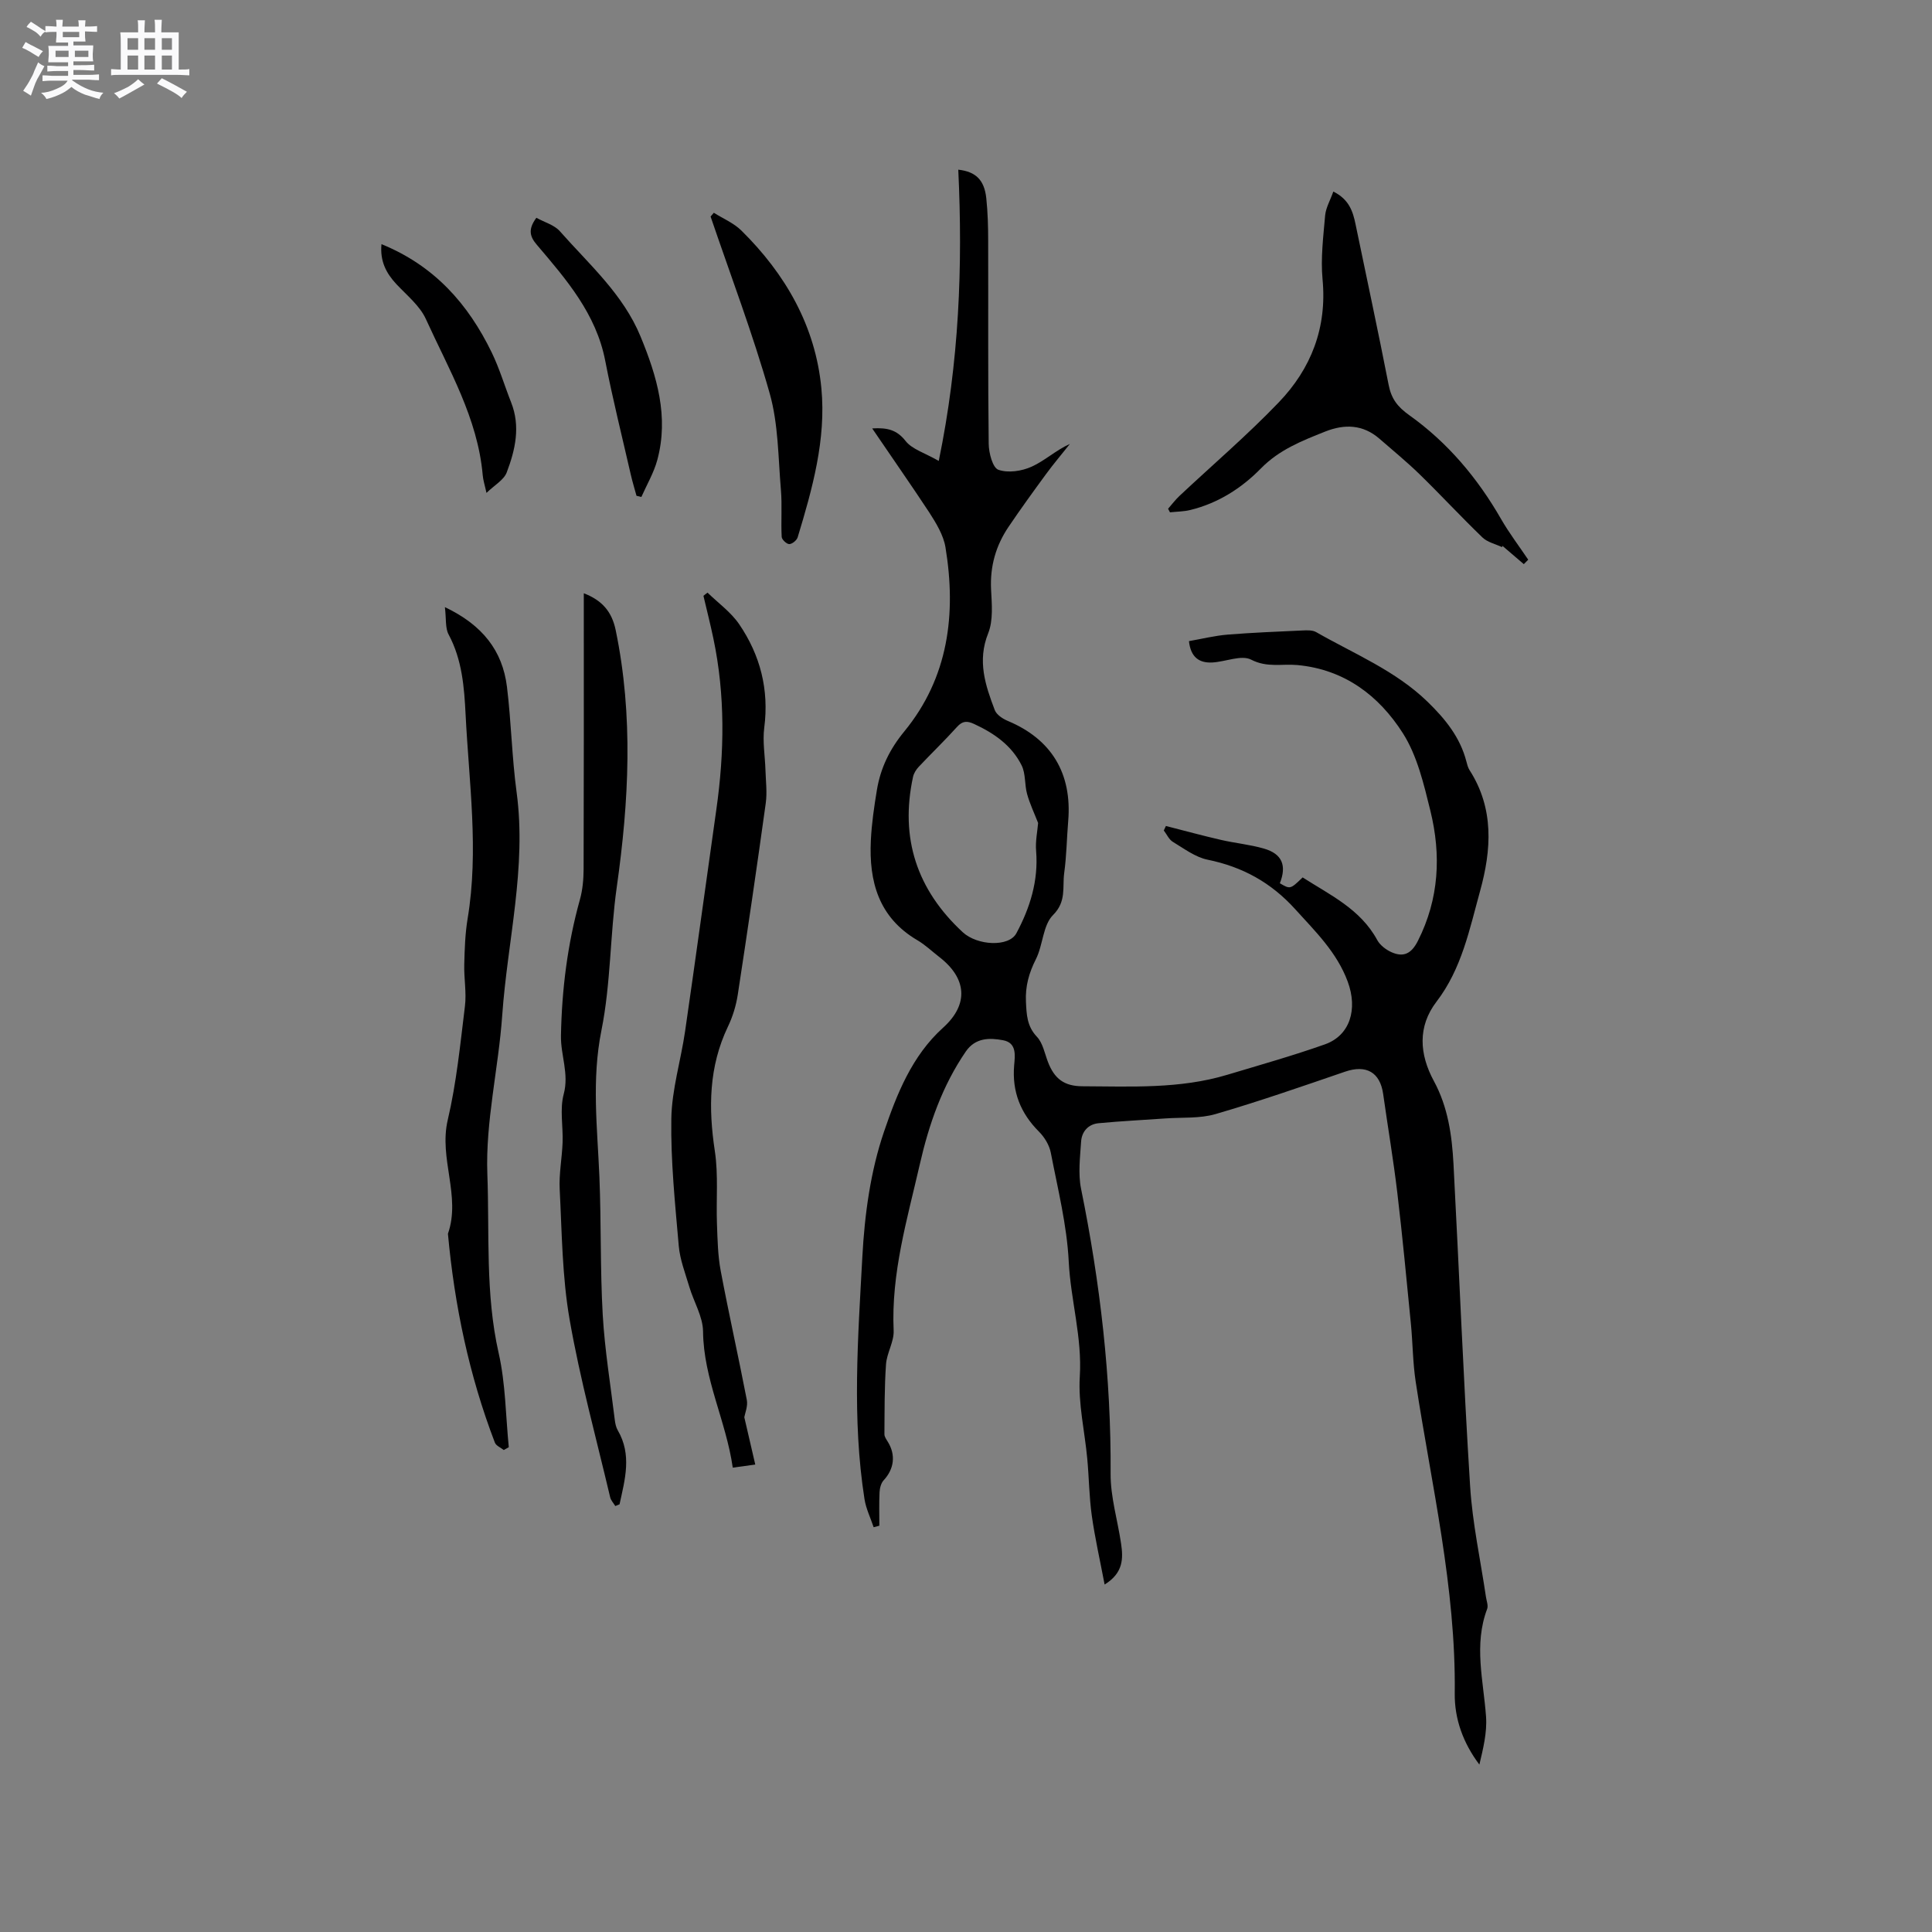<svg enable-background="new 0 0 400 400" viewBox="0 0 400 400" xmlns="http://www.w3.org/2000/svg"><rect x="0" y="0" width="400" height="400" fill="#808080" stroke="none"/><path d="m6.8 9.5c.6.3 1.3.7 2.1 1.1-.4.4-.7.8-.9 1.2-.7-.4-1.3-.8-1.8-1.1s-1.1-.6-1.6-.8c.2-.4.5-.8.7-1.2.4.2.8.5 1.5.8zm.9 6.9c-.3.6-.5 1.1-.7 1.7s-.4 1.1-.6 1.7c-.6-.4-1.1-.7-1.6-1 .7-1 1.2-1.8 1.5-2.4.3-.5.6-1.1.8-1.7.3-.6.5-1.2.8-1.8.3.3.8.6 1.3.8-.7 1.3-1.2 2.2-1.5 2.7zm.1-11c.4.3 1 .7 1.7 1.1-.5.2-.8.6-1.1 1.1-.5-.6-1-1-1.4-1.2s-.9-.6-1.5-.8c.2-.4.5-.7.9-1.1.5.3.9.6 1.4.9zm10.5 13.1c1 .4 2 .6 3.1.7-.4.4-.7.8-.8 1.3-.9-.2-1.9-.6-3-.9-1-.4-2-.9-2.8-1.6-.5.4-1.1.9-1.9 1.3s-1.9.9-3.3 1.2c-.1-.3-.5-.8-1.1-1.3 1 0 2.1-.3 3.2-.8 1.2-.5 1.9-1 2.3-1.7h-3.2c-.4 0-1 0-2 .1v-1.2c1 0 1.7.1 2 .1h3.3v-1h-2.3c-.2 0-.9 0-2 .1v-1.2c1.2 0 1.9.1 2 .1h2.3v-.8h-4.1c0-.7.1-1.2.1-1.6 0-.5 0-1.1-.1-1.8h4.1v-.7h-2.5c0-.6.1-1.1.1-1.6v-.6h-.5c-.4 0-1 0-1.8.1v-1.3c1.2 0 1.9.1 2.1.1h.2c0-.3 0-.8-.1-1.4h1.4c0 .6-.1 1-.1 1.4h3.4c0-.4 0-.8-.1-1.3h1.5c0 .4-.1.9-.1 1.3.7 0 1.5 0 2.5-.1v1.2c-1 0-1.8-.1-2.5-.1v.6c0 .3 0 .8.1 1.5h-2.5v.8h4.1c0 .7-.1 1.3-.1 1.8s0 1 .1 1.5h-4.1v.8h1.4c.8 0 1.8 0 2.9-.1v1.2c-1 0-1.9-.1-2.8-.1h-1.5v1h3.2c.3 0 1 0 2.1-.1v1.2c-1.1 0-1.8-.1-2.1-.1h-3.4l-.1.1c1.4 1 2.4 1.5 3.4 1.9zm-4.1-6.7v-1.3h-2.7v1.3zm2.2-4.1v-1.1h-3.4v1.1zm1.9 4.1v-1.3h-2.8v1.3z" fill="#fafafb"/><path d="m37 6.7v2.3 5.4c1 0 1.8 0 2.2-.1v1.3c-.6 0-1.5-.1-2.5-.1h-11.9c-.7 0-1.3 0-1.8.1v-1.3c.5 0 1.1.1 2 .1v-5.2c0-1 0-1.8-.1-2.5h3.7c0-1.3 0-2.1-.1-2.5h1.5c0 .4-.1 1.3-.1 2.5h2.2c0-1.2 0-2.1-.1-2.6h1.5c0 .4-.1 1.3-.1 2.6zm-12.3 13.7c-.3-.4-.7-.8-1.1-1.1 1.1-.4 2.1-.9 2.9-1.3.8-.5 1.5-1 2.1-1.6.4.4.9.8 1.3 1.1-2.5 1.4-4.2 2.4-5.2 2.9zm3.9-10.1v-2.4h-2.2v2.4zm0 4.1v-2.9h-2.2v2.9zm3.5-4.1v-2.4h-2.2v2.4zm0 4.1v-2.9h-2.2v2.9zm.4 2.9 1-1.1c.6.3 1.4.7 2.5 1.3s2 1.1 2.7 1.5c-.4.4-.8.8-1.1 1.3-.8-.8-2.5-1.7-5.1-3zm3.1-7v-2.4h-2.1v2.4zm0 4.1v-2.9h-2.1v2.9z" fill="#fafafb"/><g fill="#000001"><path d="m180.58 88.7c3.19-.2 5.13.33 6.91 2.6 1.35 1.72 3.96 2.46 6.87 4.13 4.23-20.51 4.99-40.33 4.04-60.3 3.61.4 5.39 2.11 5.8 5.9.31 2.94.39 5.91.39 8.87.04 14-.06 28 .11 41.99.02 1.89.82 4.95 2 5.37 2 .71 4.84.29 6.89-.64 2.71-1.22 4.99-3.39 7.92-4.71-1.66 2.1-3.4 4.14-4.98 6.3-2.63 3.59-5.24 7.19-7.73 10.88-2.62 3.88-3.84 8.15-3.61 12.92.15 3.04.48 6.42-.6 9.11-2.29 5.72-.58 10.78 1.37 15.9.37.97 1.66 1.81 2.72 2.25 9.01 3.78 13.3 10.84 12.48 20.71-.3 3.59-.34 7.21-.83 10.78-.4 2.92.51 5.88-2.31 8.69-2.11 2.1-2.07 6.21-3.55 9.14-1.44 2.84-2.21 5.62-2.06 8.79.13 2.66.2 5.09 2.27 7.27 1.22 1.29 1.6 3.4 2.27 5.17 1.35 3.56 3.4 5.06 7.15 5.08 10.05.04 20.16.58 29.97-2.37 6.76-2.03 13.57-3.95 20.22-6.3 5.24-1.85 6.85-7.29 4.74-13-2.25-6.07-6.68-10.36-10.88-15-5.01-5.53-10.9-8.76-18.13-10.24-2.55-.52-4.88-2.3-7.19-3.69-.81-.49-1.26-1.56-1.88-2.36.15-.31.29-.62.44-.93 3.79.97 7.57 2 11.39 2.88 2.95.68 6 .96 8.9 1.8 3.78 1.09 4.75 3.49 3.3 7.18 2.15 1.26 2.15 1.26 4.72-1.21 5.67 3.64 11.96 6.54 15.45 12.98.58 1.07 1.82 2 2.96 2.51 2.52 1.11 4.14.26 5.46-2.37 4.39-8.7 4.83-17.76 2.57-26.94-1.36-5.51-2.72-11.38-5.7-16.05-4.94-7.75-12.09-13.21-21.86-14.1-3.15-.29-6.24.59-9.53-1.11-2.03-1.05-5.31.43-8.04.58-2.66.14-4.48-1.01-4.85-4.42 2.69-.47 5.33-1.13 8-1.35 5.17-.42 10.36-.62 15.54-.86.93-.04 2.04-.09 2.79.34 7.88 4.51 16.42 7.96 23.09 14.44 3.63 3.53 6.73 7.33 8.02 12.35.16.61.32 1.26.65 1.78 5.12 7.96 4.54 16.52 2.19 25.02-2.19 7.92-3.79 16.09-9.03 22.93-3.95 5.16-3.54 10.9-.54 16.43 2.92 5.38 3.74 11.24 4.06 17.17 1.18 22.23 2.04 44.47 3.44 66.68.48 7.69 2.15 15.3 3.28 22.95.12.83.51 1.79.25 2.49-2.81 7.44-.76 14.86-.23 22.32.23 3.27-.6 6.61-1.38 9.91-3.38-4.48-5.17-9.5-5.1-14.74.26-21.91-4.82-43.11-8.09-64.55-.6-3.95-.6-7.99-.99-11.98-.89-9.04-1.74-18.09-2.81-27.11-.81-6.83-1.97-13.63-2.93-20.45-.64-4.53-3.52-6.13-7.89-4.63-8.9 3.05-17.8 6.15-26.83 8.78-3.27.95-6.9.65-10.37.9-4.61.33-9.23.55-13.83.99-2.15.2-3.49 1.74-3.62 3.82-.21 3.24-.64 6.62-.01 9.74 3.96 19.49 6.25 39.1 6.12 59.02-.03 4.8 1.45 9.6 2.16 14.41.46 3.09.51 6.11-3.4 8.52-.97-5.09-2.01-9.66-2.66-14.29-.54-3.87-.57-7.82-.93-11.72-.52-5.69-1.9-11.42-1.55-17.04.51-8.13-1.89-15.83-2.29-23.81-.38-7.56-2.27-15.05-3.71-22.53-.3-1.56-1.29-3.21-2.43-4.35-3.85-3.85-5.62-8.31-5.16-13.76.17-2.01.59-4.66-2.3-5.19-2.82-.53-5.73-.53-7.7 2.32-4.88 7.11-7.65 15.1-9.54 23.39-2.59 11.33-5.95 22.54-5.41 34.41.1 2.29-1.41 4.61-1.58 6.96-.34 4.82-.29 9.67-.33 14.5 0 .53.42 1.09.72 1.59 1.67 2.71 1.28 5.62-.88 7.94-.55.59-.81 1.64-.85 2.49-.11 2.3-.04 4.61-.04 6.91-.39.11-.79.21-1.18.32-.64-1.93-1.57-3.81-1.89-5.79-2.62-16.7-1.35-33.49-.45-50.21.47-8.72 1.68-17.7 4.49-25.91 2.63-7.7 5.74-15.67 12.24-21.53 5.36-4.84 4.9-10.23-.82-14.64-1.51-1.17-2.91-2.52-4.54-3.47-7.99-4.7-10.03-12.14-9.61-20.67.17-3.48.68-6.96 1.25-10.41.75-4.54 2.63-8.43 5.67-12.13 9.16-11.16 10.8-24.33 8.53-38.13-.42-2.54-1.94-5.01-3.38-7.25-3.77-5.73-7.71-11.34-11.79-17.36zm34.35 81.69c-.78-2-1.71-3.95-2.28-5.99-.54-1.94-.27-4.19-1.13-5.93-2.05-4.13-5.7-6.67-9.84-8.58-1.46-.67-2.4-.66-3.55.62-2.55 2.83-5.3 5.47-7.91 8.24-.54.57-1.03 1.35-1.19 2.11-2.74 12.68.81 23.36 10.29 32.14 3.01 2.79 9.56 3.12 11.11.22 2.82-5.26 4.58-10.85 4.09-17-.18-2.02.27-4.1.41-5.83z"/><path d="m146.49 122.7c2.21 2.16 4.84 4.03 6.55 6.54 4.37 6.41 6.21 13.55 5.19 21.42-.37 2.87.16 5.84.25 8.77.07 2.29.37 4.62.06 6.87-1.83 13.22-3.77 26.43-5.79 39.62-.35 2.27-1.05 4.57-2.04 6.63-3.97 8.3-4.06 16.86-2.71 25.77.75 4.95.25 10.08.44 15.12.12 3.24.18 6.53.78 9.7 1.68 8.92 3.68 17.79 5.4 26.7.25 1.29-.38 2.76-.52 3.58.78 3.38 1.48 6.38 2.27 9.8-1.89.26-3.18.44-4.66.64-1.38-9.66-6.05-18.34-6.15-28.18-.03-3.1-1.93-6.16-2.85-9.27-.83-2.8-1.93-5.6-2.18-8.46-.76-8.76-1.68-17.56-1.54-26.33.1-6.04 1.97-12.05 2.85-18.1 2.22-15.3 4.3-30.61 6.47-45.91 1.68-11.84 1.86-23.65-.61-35.41-.62-2.96-1.37-5.9-2.06-8.84.27-.23.56-.45.85-.66z"/><path d="m92.11 125.7c7.8 3.71 11.93 9.03 12.85 16.5.89 7.25 1.02 14.6 2 21.84 2.1 15.62-1.9 30.79-2.98 46.17-.77 10.99-3.48 21.97-3.08 32.88.46 12.31-.44 24.78 2.34 37.04 1.44 6.33 1.45 12.99 2.1 19.5-.35.19-.69.39-1.04.58-.63-.5-1.59-.88-1.84-1.53-5.34-13.94-8.36-28.4-9.72-43.24 2.73-7.83-1.92-15.58-.04-23.56 1.81-7.71 2.59-15.67 3.56-23.56.35-2.83-.22-5.77-.14-8.65.08-3.17.18-6.38.7-9.5 2.34-14.1.28-28.13-.42-42.19-.29-5.74-.72-11.38-3.52-16.62-.72-1.33-.47-3.19-.77-5.66z"/><path d="m127.39 311.81c-.36-.6-.9-1.16-1.06-1.81-2.89-12.26-6.24-24.43-8.4-36.82-1.54-8.83-1.59-17.93-2.05-26.92-.17-3.22.48-6.48.6-9.73.12-3.34-.61-6.87.23-10 1.14-4.23-.64-8.04-.57-12.09.18-9.61 1.35-18.97 3.93-28.21.56-2.01.75-4.18.76-6.27.06-17.9.04-35.8.04-53.7 0-1.04 0-2.07 0-3.43 3.81 1.47 5.81 3.82 6.6 7.63 3.68 17.75 2.74 35.45.22 53.23-1.39 9.84-1.22 19.94-3.17 29.64-2.06 10.23-.84 20.21-.42 30.32.39 9.52.15 19.07.69 28.59.42 7.28 1.62 14.52 2.5 21.77.09.72.25 1.5.61 2.12 2.97 5.08 1.48 10.2.37 15.32-.28.13-.58.24-.88.36z"/><path d="m276.05 39.66c3.26 1.62 4.05 4.1 4.6 6.76 2.29 11.08 4.68 22.14 6.85 33.25.56 2.87 1.8 4.53 4.3 6.31 7.92 5.64 14.12 13.01 18.98 21.48 1.68 2.92 3.74 5.62 5.62 8.42-.3.31-.61.61-.91.92-1.48-1.26-2.95-2.52-4.43-3.79-.02.09-.04.18-.07.27-1.37-.65-3.03-1.01-4.07-2.01-4.42-4.26-8.59-8.77-12.99-13.06-2.65-2.58-5.52-4.93-8.31-7.36-3.42-2.98-7.24-3.1-11.28-1.49-4.79 1.91-9.49 3.74-13.3 7.64-4 4.09-8.89 7.2-14.61 8.59-1.36.33-2.8.33-4.2.48-.13-.25-.26-.49-.39-.74.78-.89 1.49-1.84 2.35-2.65 6.87-6.45 14.05-12.58 20.56-19.37 6.71-6.99 10.02-15.46 9.07-25.48-.41-4.37.16-8.86.54-13.27.16-1.58 1.06-3.11 1.69-4.9z"/><path d="m147.79 44.05c1.91 1.21 4.12 2.12 5.69 3.67 9.16 9.03 15.36 19.81 16.58 32.7 1 10.55-1.86 20.77-4.91 30.82-.19.63-1.14 1.4-1.74 1.41-.54 0-1.54-.93-1.57-1.49-.17-3.24.11-6.51-.16-9.73-.57-6.69-.52-13.6-2.32-19.97-3.5-12.37-8.1-24.44-12.24-36.63.22-.25.44-.52.67-.78z"/><path d="m111.05 45.09c1.7.94 3.72 1.48 4.87 2.79 6.06 6.87 13.09 13.02 16.7 21.79 3.4 8.24 5.89 16.62 3.46 25.59-.72 2.65-2.17 5.09-3.29 7.63-.34-.08-.68-.16-1.01-.24-.4-1.47-.85-2.93-1.19-4.42-1.79-7.83-3.75-15.63-5.28-23.52-1.88-9.73-8.04-16.83-14.14-24-1.42-1.66-1.95-3.15-.12-5.62z"/><path d="m78.98 50.55c10.97 4.46 17.96 12.41 22.82 22.42 1.61 3.31 2.66 6.89 4.02 10.33 1.98 4.99.86 9.85-.91 14.51-.59 1.56-2.52 2.62-4.19 4.24-.36-1.65-.7-2.66-.78-3.69-1.04-11.81-7.02-21.86-11.77-32.31-1.26-2.76-3.94-4.91-6.1-7.22-2.12-2.27-3.42-4.76-3.09-8.28z"/></g></svg>